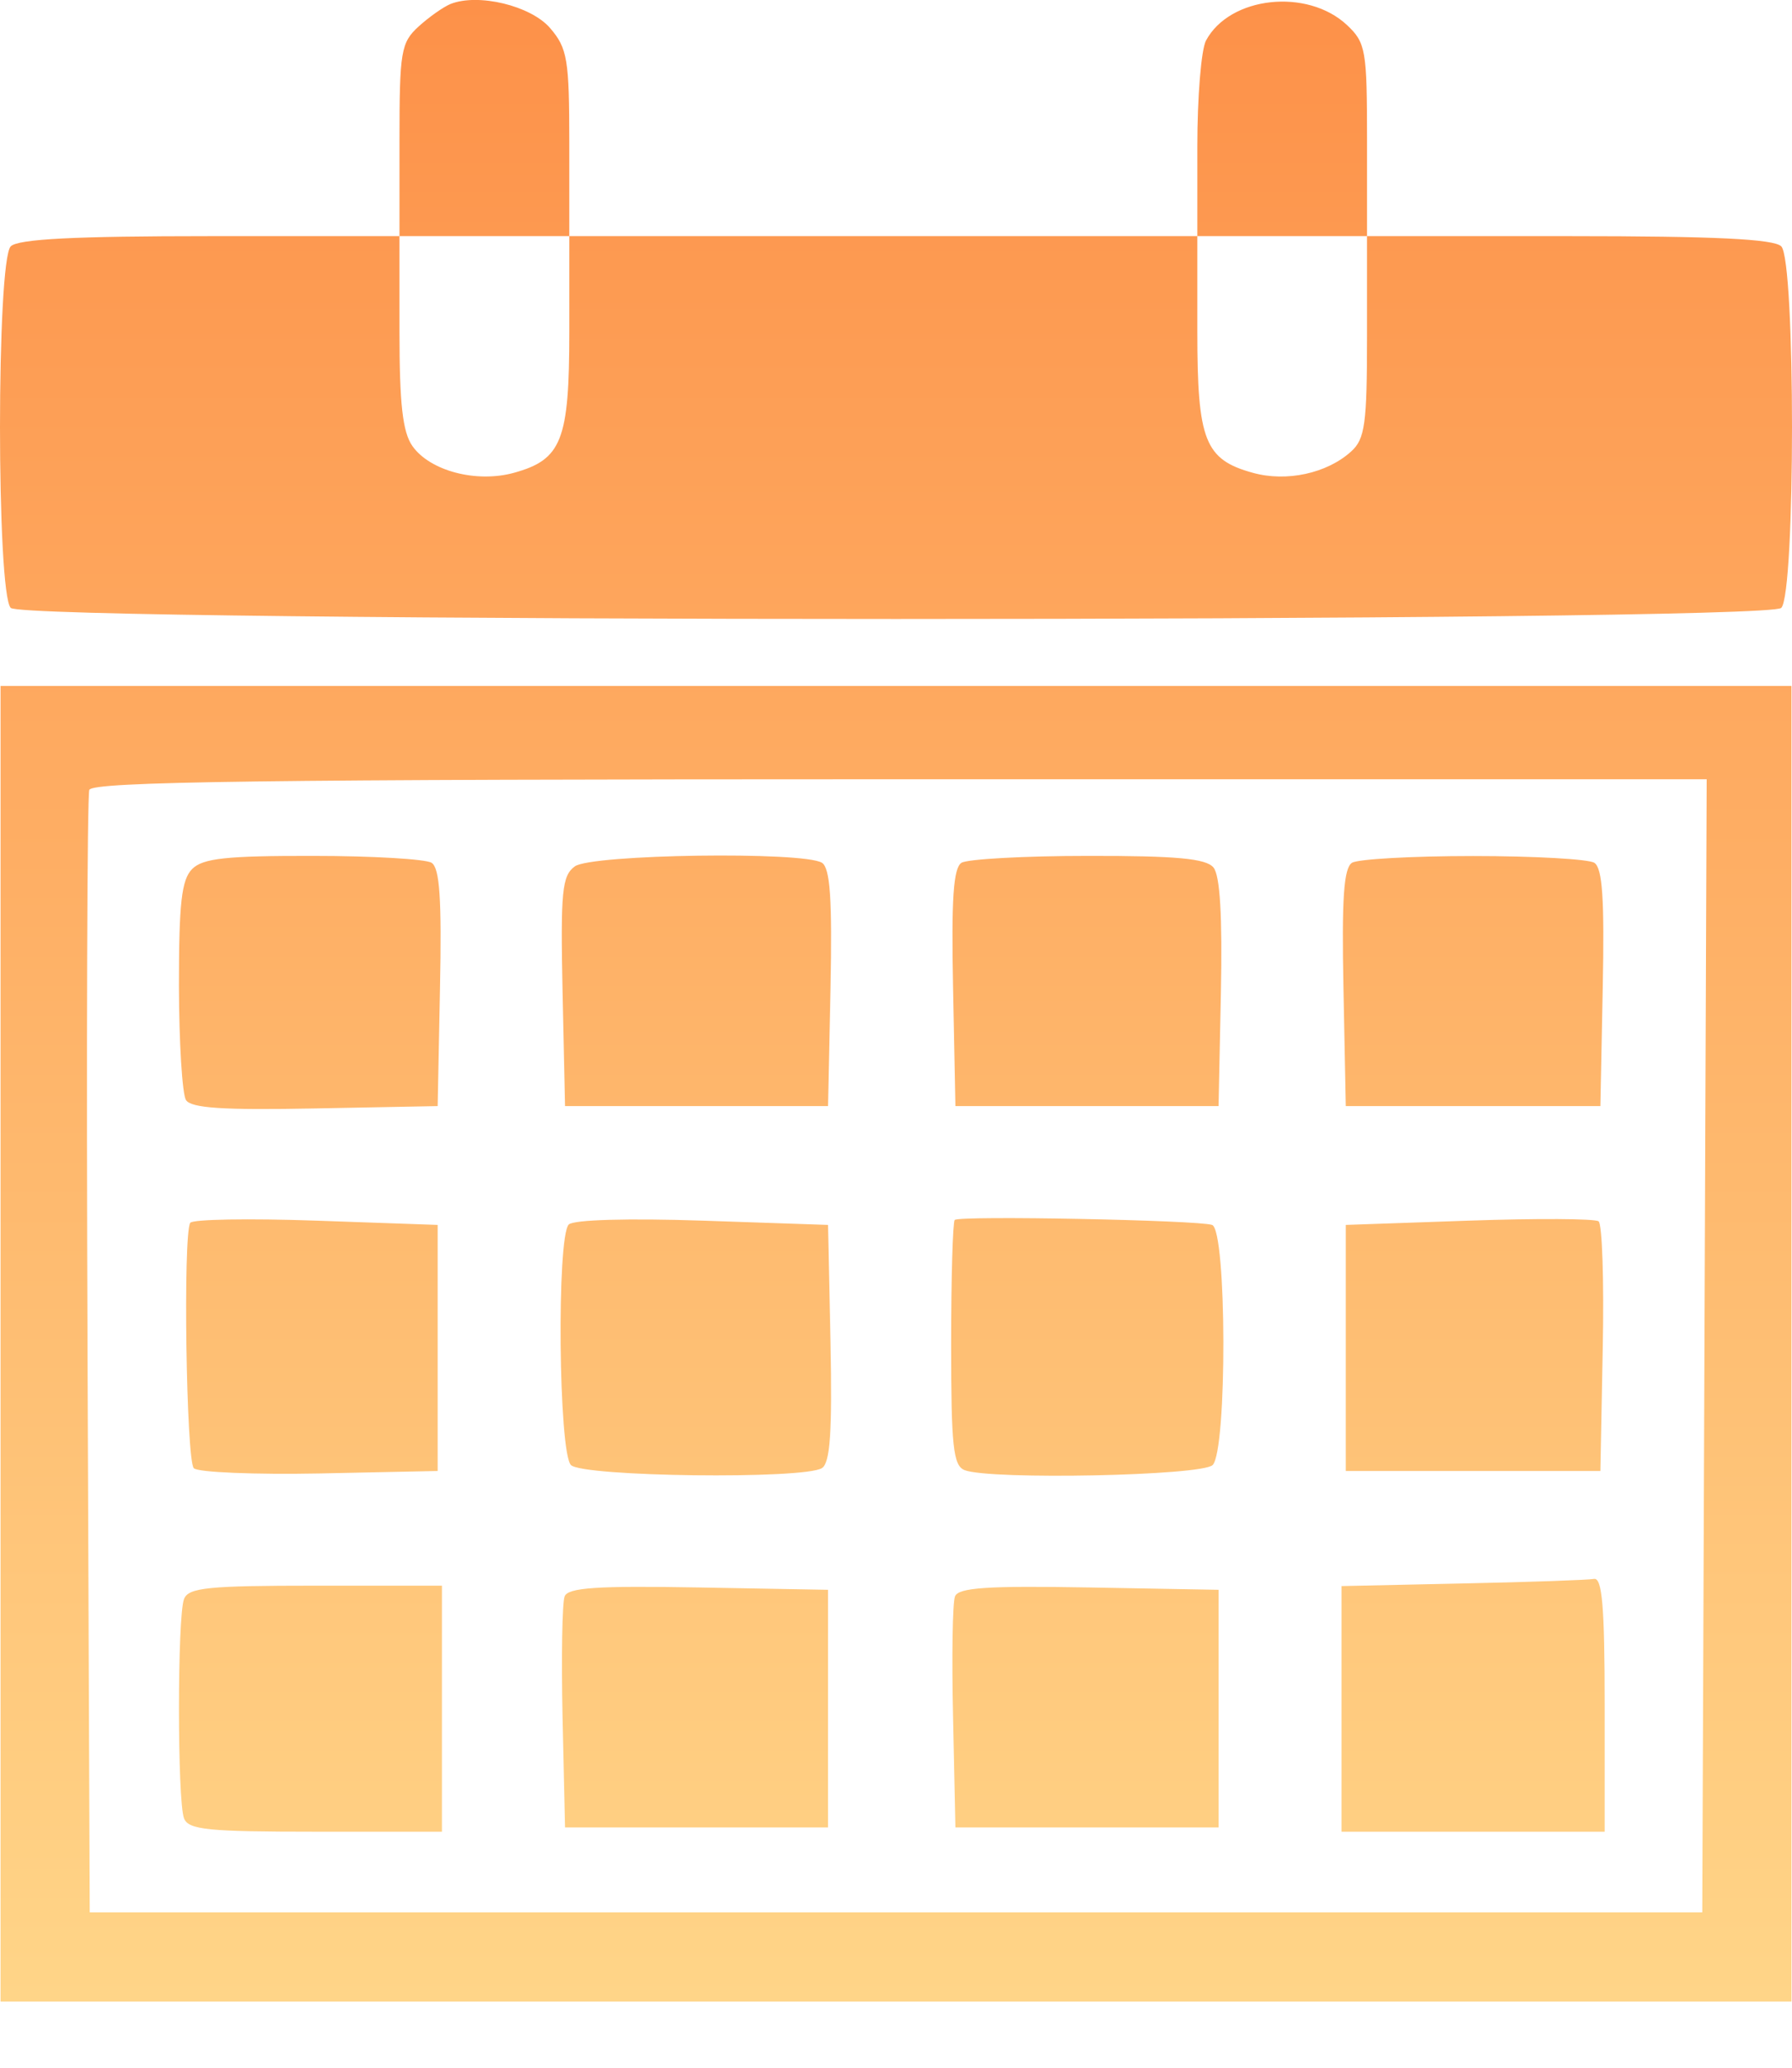 <svg width="13" height="15" viewBox="0 0 13 15" fill="none" xmlns="http://www.w3.org/2000/svg">
<path fill-rule="evenodd" clip-rule="evenodd" d="M3.268 0.029C3.217 0.05 3.113 0.123 3.037 0.192C2.909 0.309 2.898 0.371 2.898 1.016V1.713H1.525C0.539 1.713 0.131 1.734 0.078 1.787C-0.026 1.891 -0.026 4.305 0.078 4.41C0.186 4.517 12.815 4.517 12.922 4.41C13.026 4.305 13.026 1.891 12.922 1.787C12.868 1.734 12.44 1.713 11.383 1.713H9.917V1.016C9.917 0.363 9.908 0.31 9.772 0.182C9.484 -0.088 8.921 -0.027 8.749 0.294C8.714 0.359 8.686 0.705 8.686 1.062V1.713H6.408H4.13V1.039C4.13 0.429 4.116 0.35 3.991 0.204C3.851 0.041 3.469 -0.051 3.268 0.029ZM4.13 2.407C4.13 3.196 4.075 3.334 3.728 3.43C3.455 3.505 3.119 3.416 2.992 3.236C2.921 3.135 2.898 2.931 2.898 2.407V1.713H3.514H4.13V2.407ZM9.917 2.442C9.917 3.075 9.902 3.185 9.802 3.275C9.627 3.434 9.333 3.498 9.089 3.43C8.74 3.334 8.686 3.196 8.686 2.407V1.713H9.301H9.917V2.442ZM0.004 9.748V14.52H6.5H12.996V9.748V4.976H6.5H0.004V9.748ZM12.365 9.763L12.349 13.873H6.5H0.651L0.635 9.84C0.626 7.622 0.632 5.773 0.648 5.73C0.672 5.67 1.905 5.653 6.529 5.653H12.381L12.365 9.763ZM1.394 6.304C1.317 6.382 1.298 6.55 1.298 7.151C1.299 7.563 1.322 7.936 1.349 7.98C1.387 8.039 1.618 8.054 2.287 8.041L3.175 8.024L3.192 7.167C3.205 6.522 3.19 6.297 3.131 6.259C3.088 6.232 2.701 6.209 2.271 6.209C1.643 6.208 1.472 6.226 1.394 6.304ZM4.17 6.285C4.077 6.353 4.066 6.466 4.081 7.193L4.099 8.024H5.053H6.007L6.025 7.167C6.038 6.522 6.022 6.297 5.963 6.259C5.83 6.175 4.291 6.197 4.17 6.285ZM6.975 6.259C6.916 6.297 6.901 6.522 6.914 7.167L6.931 8.024H7.885H8.84L8.857 7.201C8.868 6.647 8.851 6.351 8.803 6.293C8.749 6.228 8.535 6.208 7.893 6.209C7.432 6.209 7.019 6.232 6.975 6.259ZM9.808 6.259C9.748 6.297 9.733 6.522 9.746 7.167L9.763 8.024H10.687H11.61L11.627 7.167C11.64 6.522 11.625 6.297 11.566 6.259C11.523 6.232 11.127 6.21 10.687 6.21C10.246 6.21 9.851 6.232 9.808 6.259ZM1.38 8.871C1.327 8.957 1.351 10.595 1.406 10.651C1.436 10.681 1.847 10.698 2.318 10.689L3.175 10.671V9.779V8.886L2.292 8.855C1.806 8.838 1.396 8.845 1.38 8.871ZM4.126 8.883C4.038 8.972 4.052 10.538 4.142 10.628C4.227 10.713 5.833 10.733 5.963 10.65C6.022 10.613 6.038 10.387 6.025 9.743L6.007 8.886L5.096 8.855C4.558 8.837 4.161 8.848 4.126 8.883ZM6.926 8.85C6.912 8.864 6.9 9.27 6.9 9.752C6.9 10.493 6.915 10.633 6.998 10.665C7.186 10.737 8.719 10.706 8.797 10.628C8.903 10.522 8.9 8.923 8.793 8.886C8.691 8.851 6.958 8.817 6.926 8.85ZM10.656 8.855L9.763 8.886V9.779V10.671H10.687H11.61L11.627 9.783C11.637 9.295 11.623 8.88 11.597 8.86C11.57 8.84 11.147 8.838 10.656 8.855ZM10.61 11.487L9.732 11.506V12.397V13.288H10.687H11.641V12.364C11.641 11.659 11.623 11.444 11.564 11.454C11.522 11.462 11.092 11.477 10.61 11.487ZM1.335 11.6C1.286 11.727 1.286 13.064 1.335 13.191C1.367 13.274 1.51 13.288 2.289 13.288H3.206V12.395V11.503H2.289C1.51 11.503 1.367 11.517 1.335 11.6ZM4.096 11.581C4.078 11.626 4.072 12.022 4.081 12.46L4.099 13.257H5.053H6.007V12.395V11.533L5.067 11.516C4.33 11.503 4.12 11.517 4.096 11.581ZM6.928 11.581C6.91 11.626 6.904 12.022 6.914 12.46L6.931 13.257H7.885H8.84V12.395V11.533L7.899 11.516C7.162 11.503 6.952 11.517 6.928 11.581Z" fill="url(#paint0_linear_1898_1226)"/>
<defs>
<linearGradient id="paint0_linear_1898_1226" x1="6.5" y1="0" x2="6.5" y2="14.52" gradientUnits="userSpaceOnUse">
<stop stop-color="#FD9149"/>
<stop offset="1" stop-color="#FFD588"/>
</linearGradient>
</defs>
</svg>
